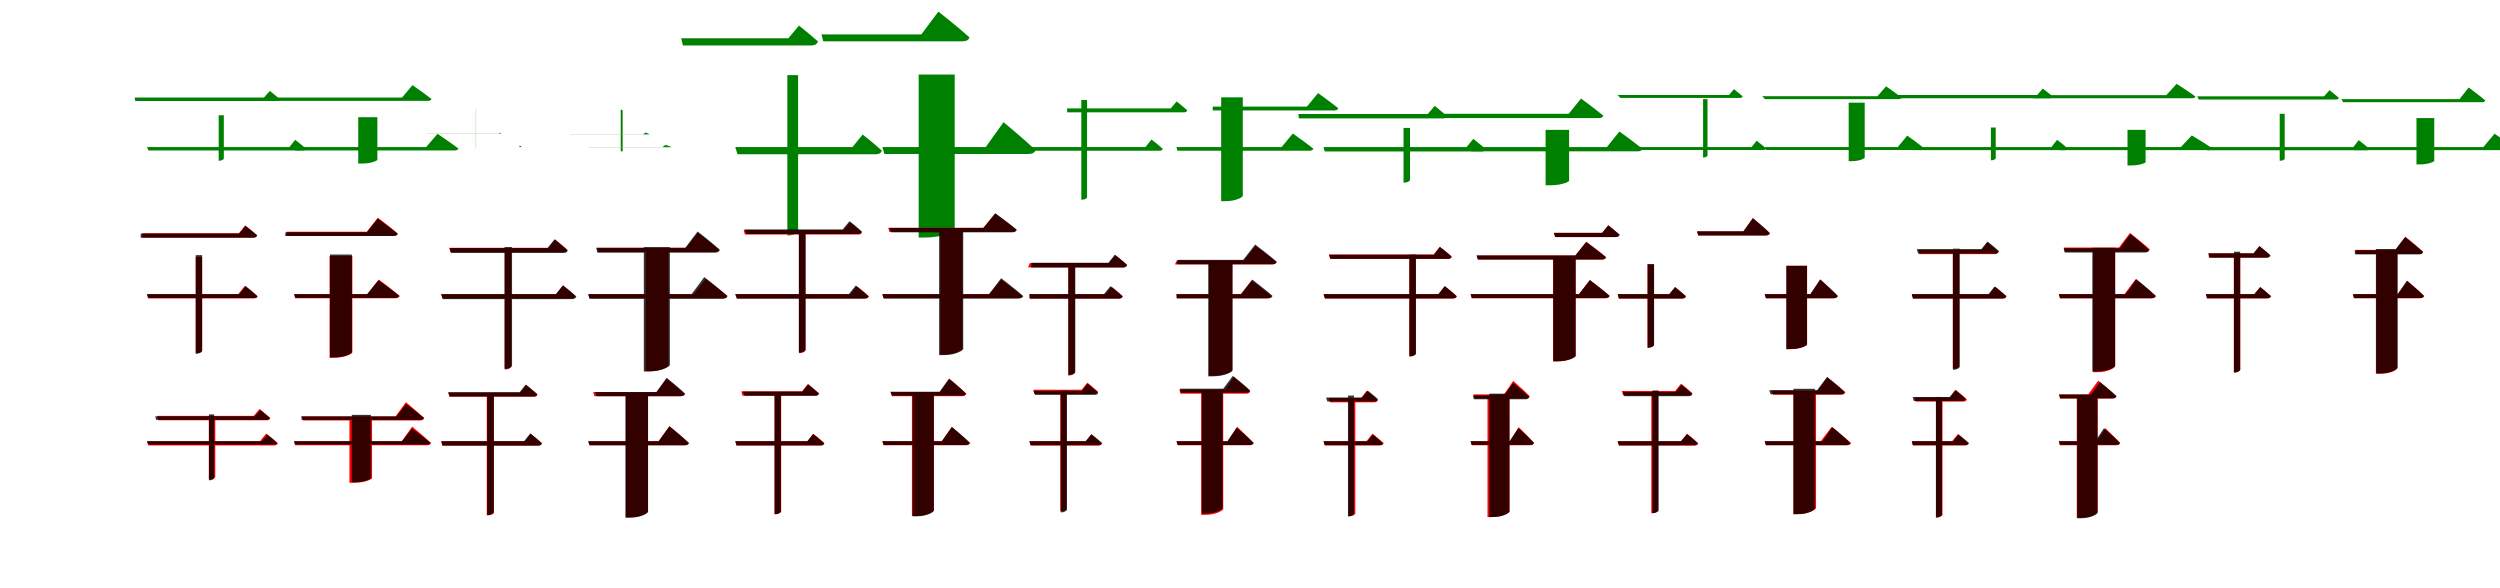 <?xml version="1.0" encoding="UTF-8"?>
<svg width="1700" height="400" xmlns="http://www.w3.org/2000/svg">
<rect width="100%" height="100%" fill="white"/>
<g fill="green" transform="translate(100 100) scale(0.1 -0.1)"><path d="M-0.0 -0.0 9.0 -23.0H1059.0C1071.0 -23.0 1079.0 -20.0 1081.0 -12.0C1053.0 15.0 1007.0 49.0 1007.0 49.0L968.0 0.0ZM-85.0 337.0 -80.0 313.0H882.0C892.0 313.0 901.0 317.0 903.0 326.0C876.0 349.0 835.0 382.0 835.0 382.0L795.0 337.0ZM487.0 216.0V-93.0H492.0C509.0 -93.0 522.0 -83.0 522.0 -78.0V216.0Z"/></g>
<g fill="green" transform="translate(200 100) scale(0.1 -0.1)"><path d="M0.0 0.0 7.0 -23.0H1092.0C1104.0 -23.0 1115.0 -19.0 1117.0 -10.0C1063.0 31.0 975.0 90.0 975.0 90.0L898.0 0.0ZM-115.0 337.0 -110.0 314.0H910.0C922.0 314.0 932.0 318.0 934.0 327.0C885.0 365.0 805.0 421.0 805.0 421.0L734.0 337.0ZM436.0 203.0V-112.0H461.0C527.0 -112.0 565.0 -92.0 566.0 -87.0V203.0Z"/></g>
<g fill="green" transform="translate(300 100) scale(0.1 -0.1)"><path d="M-0.0 0.0H3.0H548.0C549.0 0.0 550.0 -1.0 550.0 -1.0C545.0 4.0 536.0 9.0 536.0 9.0L529.0 0.0ZM-98.0 93.0 -97.0 92.0H407.0C406.0 92.0 408.0 92.0 408.0 93.0C404.0 94.0 399.0 99.0 399.0 99.0L391.0 93.0ZM236.0 -12.0V260.0C236.0 260.0 237.0 260.0 237.0 262.0V-12.0Z"/></g>
<g fill="green" transform="translate(400 100) scale(0.1 -0.1)"><path d="M0.0 0.0 1.0 -1.0H566.0C566.0 -1.0 569.0 -1.0 569.0 -1.0C552.0 6.0 526.0 15.0 526.0 15.0L505.0 0.0ZM-123.0 87.0V86.0H417.0C418.0 86.0 419.0 86.0 419.0 86.0C407.0 91.0 390.0 99.0 390.0 99.0L374.0 87.0ZM221.0 -29.0V254.0H224.0C230.0 254.0 234.0 251.0 234.0 249.0V-29.0Z"/></g>
<g fill="green" transform="translate(500 100) scale(0.1 -0.1)"><path d="M0.0 0.0 15.0 -49.0H952.0C976.0 -49.0 992.0 -42.0 996.0 -24.0C946.0 23.0 866.0 85.0 866.0 85.0L797.0 0.0ZM-368.0 740.0 -356.0 691.0H517.0C540.0 691.0 557.0 700.0 562.0 718.0C511.0 764.0 433.0 826.0 433.0 826.0L361.0 740.0ZM354.0 489.0V-601.0H364.0C400.0 -601.0 427.0 -579.0 427.0 -571.0V489.0Z"/></g>
<g fill="green" transform="translate(600 100) scale(0.1 -0.1)"><path d="M0.0 0.0 14.0 -47.0H994.0C1018.0 -47.0 1038.0 -39.0 1041.0 -20.0C963.0 55.0 824.0 169.0 824.0 169.0L703.0 0.0ZM-414.0 766.0 -402.0 719.0H544.0C569.0 719.0 588.0 727.0 592.0 746.0C514.0 817.0 381.0 921.0 381.0 921.0L265.0 766.0ZM247.0 493.0V-615.0H293.0C419.0 -615.0 491.0 -569.0 492.0 -556.0V493.0Z"/></g>
<g fill="green" transform="translate(700 100) scale(0.1 -0.1)"><path d="M0.0 0.0 7.0 -25.0H883.0C896.0 -25.0 904.0 -22.0 907.0 -13.0C878.0 15.0 830.0 51.0 830.0 51.0L789.0 0.0ZM256.0 263.0 257.0 236.0H1051.0C1062.0 236.0 1071.0 240.0 1073.0 250.0C1045.0 276.0 1001.0 310.0 1001.0 310.0L961.0 263.0ZM353.0 320.0V-358.0H358.0C378.0 -358.0 392.0 -347.0 392.0 -342.0V320.0Z"/></g>
<g fill="green" transform="translate(800 100) scale(0.1 -0.1)"><path d="M0.0 0.0 6.0 -25.0H904.0C917.0 -25.0 928.0 -21.0 931.0 -11.0C878.0 31.0 791.0 92.0 791.0 92.0L715.0 0.0ZM246.0 275.0 247.0 249.0H1074.0C1087.0 249.0 1097.0 254.0 1100.0 264.0C1048.0 306.0 963.0 367.0 963.0 367.0L887.0 275.0ZM304.0 338.0V-368.0H332.0C407.0 -368.0 451.0 -340.0 451.0 -331.0V338.0Z"/></g>
<g fill="green" transform="translate(900 100) scale(0.1 -0.1)"><path d="M-0.0 -0.0 8.0 -30.0H1075.0C1090.0 -30.0 1100.0 -25.0 1103.0 -15.0C1070.0 16.0 1018.0 56.0 1018.0 56.0L973.0 0.0ZM-171.0 225.0 -168.0 195.0H813.0C825.0 195.0 836.0 200.0 838.0 212.0C806.0 240.0 756.0 280.0 756.0 280.0L709.0 225.0ZM544.0 130.0V-242.0H550.0C572.0 -242.0 588.0 -229.0 588.0 -224.0V130.0Z"/></g>
<g fill="green" transform="translate(1000 100) scale(0.1 -0.1)"><path d="M0.0 0.0 6.0 -29.0H1138.0C1153.0 -29.0 1165.0 -24.0 1168.0 -12.0C1109.0 36.0 1012.0 106.0 1012.0 106.0L927.0 0.0ZM-194.0 226.0 -192.0 197.0H872.0C888.0 197.0 900.0 202.0 902.0 214.0C845.0 261.0 751.0 330.0 751.0 330.0L667.0 226.0ZM510.0 117.0V-260.0H540.0C622.0 -260.0 668.0 -236.0 670.0 -230.0V117.0Z"/></g>
<g fill="green" transform="translate(1100 100) scale(0.1 -0.1)"><path d="M-0.0 -0.0 13.0 -20.0H990.0C1000.0 -20.0 1008.0 -17.0 1009.0 -10.0C985.0 13.0 945.0 43.0 945.0 43.0L911.0 0.0ZM-1.0 354.0 19.0 334.0H832.0C841.0 334.0 848.0 337.0 850.0 345.0C828.0 364.0 791.0 394.0 791.0 394.0L757.0 354.0ZM581.0 326.0V-71.0H585.0C600.0 -71.0 611.0 -62.0 611.0 -57.0V326.0Z"/></g>
<g fill="green" transform="translate(1200 100) scale(0.1 -0.1)"><path d="M0.0 0.0 10.0 -20.0H1063.0C1073.0 -20.0 1083.0 -17.0 1085.0 -9.0C1041.0 27.0 969.0 78.0 969.0 78.0L905.0 0.0ZM-17.0 346.0 2.0 326.0H910.0C920.0 326.0 929.0 329.0 931.0 337.0C892.0 367.0 825.0 413.0 825.0 413.0L767.0 346.0ZM571.0 302.0V-96.0H592.0C647.0 -96.0 679.0 -77.0 680.0 -72.0V302.0Z"/></g>
<g fill="green" transform="translate(1300 100) scale(0.1 -0.1)"><path d="M-0.0 0.0 6.0 -21.0H1041.0C1052.0 -21.0 1061.0 -19.0 1061.0 -11.0C1034.0 16.0 988.0 49.0 988.0 49.0L950.0 0.0ZM-140.0 354.0 -145.0 332.0H939.0C948.0 332.0 956.0 335.0 959.0 344.0C932.0 366.0 891.0 398.0 891.0 398.0L853.0 354.0ZM538.0 133.0V-90.0H543.0C559.0 -90.0 571.0 -80.0 571.0 -77.0V133.0Z"/></g>
<g fill="green" transform="translate(1400 100) scale(0.1 -0.1)"><path d="M0.0 0.0 5.0 -21.0H1020.0C1032.0 -21.0 1042.0 -17.0 1044.0 -9.0C990.0 28.0 904.0 79.0 904.0 79.0L830.0 0.0ZM-170.0 353.0 -175.0 332.0H907.0C917.0 332.0 928.0 336.0 929.0 344.0C879.0 380.0 801.0 430.0 801.0 430.0L731.0 353.0ZM467.0 117.0V-125.0H491.0C554.0 -125.0 590.0 -107.0 590.0 -103.0V117.0Z"/></g>
<g fill="green" transform="translate(1500 100) scale(0.1 -0.1)"><path d="M0.0 -0.0 10.0 -22.0H1091.0C1101.0 -22.0 1108.0 -19.0 1110.0 -11.0C1084.0 13.0 1039.0 47.0 1039.0 47.0L1003.0 0.0ZM-59.0 345.0 -48.0 323.0H885.0C894.0 323.0 903.0 327.0 904.0 335.0C879.0 355.0 841.0 387.0 841.0 387.0L804.0 345.0ZM502.0 226.0V-93.0H507.0C524.0 -93.0 536.0 -84.0 536.0 -78.0V226.0Z"/></g>
<g fill="green" transform="translate(1600 100) scale(0.1 -0.1)"><path d="M0.0 0.0 9.0 -21.0H1079.0C1090.0 -21.0 1101.0 -17.0 1102.0 -9.0C1050.0 32.0 963.0 91.0 963.0 91.0L887.0 0.0ZM-78.0 326.0 -67.0 305.0H878.0C889.0 305.0 898.0 309.0 900.0 317.0C859.0 352.0 787.0 405.0 787.0 405.0L725.0 326.0ZM432.0 197.0V-118.0H455.0C516.0 -118.0 552.0 -99.0 553.0 -94.0V197.0Z"/></g>
<g fill="red" transform="translate(100 200) scale(0.1 -0.1)"><path d="M0.0 0.0 8.0 -29.0H725.0C739.0 -29.0 749.0 -25.0 751.0 -14.0C718.0 17.0 666.0 57.0 666.0 57.0L620.0 0.0ZM-33.0 414.0V384.0H721.0C735.0 384.0 745.0 389.0 748.0 400.0C716.0 429.0 667.0 467.0 667.0 467.0L624.0 414.0ZM331.0 253.0V-402.0H337.0C360.0 -402.0 375.0 -389.0 375.0 -385.0V253.0Z"/></g>
<g fill="black" opacity=".8" transform="translate(100 200) scale(0.1 -0.1)"><path d="M0.0 0.0 6.0 -27.0H726.0C739.0 -27.0 749.0 -25.0 750.0 -14.0C720.0 15.0 669.0 54.0 669.0 54.0L626.0 0.0ZM-42.0 412.0 -44.0 384.0H724.0C736.0 384.0 745.0 388.0 749.0 400.0C718.0 427.0 669.0 464.0 669.0 464.0L627.0 412.0ZM331.0 265.0V-405.0H337.0C359.0 -405.0 374.0 -392.0 374.0 -388.0V265.0Z"/></g>
<g fill="red" transform="translate(200 200) scale(0.1 -0.1)"><path d="M0.0 0.0 8.0 -28.0H689.0C704.0 -28.0 715.0 -23.0 718.0 -12.0C665.0 33.0 576.0 99.0 576.0 99.0L498.0 0.0ZM-51.0 424.0V396.0H676.0C690.0 396.0 702.0 401.0 705.0 412.0C654.0 456.0 569.0 520.0 569.0 520.0L494.0 424.0ZM241.0 259.0V-433.0H270.0C350.0 -433.0 396.0 -404.0 396.0 -396.0V259.0Z"/></g>
<g fill="black" opacity=".8" transform="translate(200 200) scale(0.1 -0.1)"><path d="M0.0 0.0 7.0 -26.0H685.0C700.0 -26.0 711.0 -22.0 714.0 -11.0C662.0 32.0 573.0 95.0 573.0 95.0L497.0 0.0ZM-58.0 421.0 -61.0 395.0H676.0C690.0 395.0 702.0 400.0 704.0 410.0C653.0 453.0 569.0 513.0 569.0 513.0L495.0 421.0ZM244.0 269.0V-430.0H273.0C350.0 -430.0 394.0 -402.0 393.0 -394.0V269.0Z"/></g>
<g fill="red" transform="translate(300 200) scale(0.1 -0.1)"><path d="M0.0 0.0 9.0 -29.0H887.0C901.0 -29.0 910.0 -24.0 913.0 -13.0C880.0 17.0 828.0 58.0 828.0 58.0L782.0 0.0ZM55.0 315.0 63.0 285.0H833.0C847.0 285.0 856.0 290.0 858.0 301.0C827.0 330.0 775.0 371.0 775.0 371.0L729.0 315.0ZM432.0 315.0V-512.0H438.0C460.0 -512.0 476.0 -499.0 476.0 -494.0V315.0Z"/></g>
<g fill="black" opacity=".8" transform="translate(300 200) scale(0.1 -0.1)"><path d="M0.0 0.0 10.0 -34.0H890.0C905.0 -34.0 916.0 -28.0 919.0 -16.0C885.0 16.0 828.0 60.0 828.0 60.0L780.0 0.0ZM57.0 313.0 67.0 280.0H832.0C847.0 280.0 858.0 285.0 860.0 298.0C826.0 329.0 771.0 373.0 771.0 373.0L723.0 313.0ZM431.0 320.0V-508.0H438.0C464.0 -508.0 482.0 -493.0 482.0 -487.0V320.0Z"/></g>
<g fill="red" transform="translate(400 200) scale(0.1 -0.1)"><path d="M0.0 0.0 8.0 -28.0H917.0C932.0 -28.0 944.0 -23.0 947.0 -12.0C891.0 35.0 799.0 104.0 799.0 104.0L717.0 0.0ZM60.0 315.0 68.0 287.0H861.0C876.0 287.0 887.0 292.0 890.0 303.0C836.0 349.0 745.0 417.0 745.0 417.0L665.0 315.0ZM391.0 315.0V-524.0H420.0C500.0 -524.0 546.0 -492.0 546.0 -483.0V315.0Z"/></g>
<g fill="black" opacity=".8" transform="translate(400 200) scale(0.1 -0.1)"><path d="M0.0 0.0 9.0 -32.0H913.0C929.0 -32.0 943.0 -27.0 946.0 -13.0C888.0 39.0 789.0 116.0 789.0 116.0L703.0 0.0ZM54.0 315.0 62.0 282.0H862.0C879.0 282.0 892.0 288.0 895.0 301.0C840.0 351.0 744.0 426.0 744.0 426.0L660.0 315.0ZM378.0 320.0V-526.0H411.0C502.0 -526.0 554.0 -492.0 555.0 -482.0V320.0Z"/></g>
<g fill="red" transform="translate(500 200) scale(0.1 -0.1)"><path d="M0.0 0.0 9.0 -29.0H881.0C895.0 -29.0 905.0 -24.0 907.0 -14.0C876.0 16.0 826.0 54.0 826.0 54.0L782.0 0.0ZM57.0 435.0 65.0 405.0H836.0C849.0 405.0 859.0 410.0 861.0 421.0C831.0 450.0 781.0 489.0 781.0 489.0L736.0 435.0ZM433.0 435.0V-401.0H439.0C461.0 -401.0 477.0 -388.0 477.0 -383.0V435.0Z"/></g>
<g fill="black" opacity=".8" transform="translate(500 200) scale(0.1 -0.1)"><path d="M0.0 0.0 12.0 -31.0H879.0C894.0 -31.0 905.0 -26.0 907.0 -15.0C874.0 16.0 819.0 58.0 819.0 58.0L772.0 0.0ZM62.0 440.0 76.0 409.0H834.0C848.0 409.0 858.0 414.0 861.0 425.0C829.0 455.0 777.0 496.0 777.0 496.0L730.0 440.0ZM432.0 424.0V-397.0H438.0C461.0 -397.0 478.0 -383.0 478.0 -377.0V424.0Z"/></g>
<g fill="red" transform="translate(600 200) scale(0.1 -0.1)"><path d="M0.0 0.0 8.0 -28.0H922.0C937.0 -28.0 949.0 -23.0 952.0 -12.0C897.0 33.0 807.0 99.0 807.0 99.0L727.0 0.0ZM40.0 451.0 48.0 423.0H883.0C898.0 423.0 909.0 428.0 912.0 439.0C857.0 483.0 767.0 547.0 767.0 547.0L687.0 451.0ZM394.0 442.0V-410.0H422.0C499.0 -410.0 544.0 -379.0 544.0 -370.0V442.0Z"/></g>
<g fill="black" opacity=".8" transform="translate(600 200) scale(0.1 -0.1)"><path d="M0.0 0.0 10.0 -30.0H926.0C941.0 -30.0 955.0 -25.0 958.0 -13.0C902.0 36.0 808.0 108.0 808.0 108.0L726.0 0.0ZM47.0 450.0 60.0 420.0H883.0C898.0 420.0 910.0 425.0 914.0 437.0C860.0 483.0 768.0 550.0 768.0 550.0L687.0 450.0ZM386.0 427.0V-415.0H417.0C501.0 -415.0 550.0 -382.0 550.0 -373.0V427.0Z"/></g>
<g fill="red" transform="translate(700 200) scale(0.1 -0.1)"><path d="M0.0 0.0V-30.0H608.0C622.0 -30.0 632.0 -25.0 634.0 -14.0C605.0 14.0 559.0 50.0 559.0 50.0L518.0 0.0ZM4.0 212.0 -10.0 182.0H639.0C652.0 182.0 661.0 187.0 664.0 198.0C633.0 228.0 584.0 265.0 584.0 265.0L541.0 212.0ZM264.0 212.0V-553.0H270.0C293.0 -553.0 309.0 -540.0 309.0 -536.0V212.0Z"/></g>
<g fill="black" opacity=".8" transform="translate(700 200) scale(0.1 -0.1)"><path d="M0.0 0.0 4.0 -31.0H605.0C620.0 -31.0 631.0 -27.0 634.0 -15.0C602.0 15.0 551.0 54.0 551.0 54.0L507.0 0.0ZM16.0 213.0 11.0 181.0H638.0C651.0 181.0 662.0 186.0 664.0 199.0C632.0 229.0 581.0 268.0 581.0 268.0L537.0 213.0ZM265.0 194.0V-549.0H271.0C295.0 -549.0 312.0 -535.0 312.0 -531.0V194.0Z"/></g>
<g fill="red" transform="translate(800 200) scale(0.1 -0.1)"><path d="M0.0 0.0V-28.0H617.0C632.0 -28.0 643.0 -23.0 646.0 -12.0C595.0 30.0 511.0 92.0 511.0 92.0L437.0 0.0ZM3.0 230.0 -11.0 202.0H652.0C667.0 202.0 679.0 207.0 681.0 218.0C625.0 265.0 538.0 328.0 538.0 328.0L459.0 230.0ZM221.0 230.0V-555.0H251.0C333.0 -555.0 379.0 -524.0 380.0 -515.0V230.0Z"/></g>
<g fill="black" opacity=".8" transform="translate(800 200) scale(0.1 -0.1)"><path d="M0.0 0.0 4.0 -29.0H622.0C638.0 -29.0 649.0 -25.0 653.0 -12.0C602.0 33.0 515.0 99.0 515.0 99.0L441.0 0.0ZM9.0 233.0 2.0 203.0H650.0C666.0 203.0 678.0 208.0 681.0 221.0C625.0 269.0 535.0 337.0 535.0 337.0L454.0 233.0ZM216.0 215.0V-559.0H247.0C332.0 -559.0 381.0 -528.0 381.0 -519.0V215.0Z"/></g>
<g fill="red" transform="translate(900 200) scale(0.1 -0.1)"><path d="M0.0 0.0 9.0 -30.0H880.0C894.0 -30.0 904.0 -25.0 906.0 -14.0C875.0 16.0 825.0 54.0 825.0 54.0L781.0 0.0ZM37.0 269.0 46.0 239.0H846.0C859.0 239.0 868.0 244.0 871.0 255.0C841.0 283.0 791.0 322.0 791.0 322.0L749.0 269.0ZM583.0 269.0V-422.0H589.0C612.0 -422.0 628.0 -409.0 628.0 -405.0V269.0Z"/></g>
<g fill="black" opacity=".8" transform="translate(900 200) scale(0.1 -0.1)"><path d="M0.0 0.0 10.0 -29.0H879.0C892.0 -29.0 904.0 -24.0 905.0 -14.0C875.0 15.0 824.0 54.0 824.0 54.0L782.0 0.0ZM36.0 268.0 47.0 240.0H848.0C859.0 240.0 869.0 243.0 871.0 256.0C842.0 282.0 791.0 321.0 791.0 321.0L750.0 268.0ZM584.0 270.0V-424.0H590.0C613.0 -424.0 628.0 -410.0 628.0 -406.0V270.0Z"/></g>
<g fill="red" transform="translate(1000 200) scale(0.1 -0.1)"><path d="M0.0 0.0 8.0 -28.0H916.0C931.0 -28.0 942.0 -23.0 945.0 -12.0C895.0 32.0 811.0 96.0 811.0 96.0L736.0 0.0ZM42.0 263.0 50.0 235.0H893.0C907.0 235.0 919.0 240.0 922.0 251.0C871.0 294.0 787.0 356.0 787.0 356.0L713.0 263.0ZM561.0 257.0V-457.0H590.0C669.0 -457.0 714.0 -428.0 715.0 -420.0V257.0Z"/></g>
<g fill="black" opacity=".8" transform="translate(1000 200) scale(0.1 -0.1)"><path d="M0.0 0.0 8.0 -27.0H916.0C930.0 -27.0 942.0 -23.0 945.0 -11.0C895.0 33.0 811.0 95.0 811.0 95.0L738.0 0.0ZM40.0 263.0 49.0 235.0H892.0C906.0 235.0 918.0 240.0 920.0 251.0C871.0 293.0 786.0 354.0 786.0 354.0L712.0 263.0ZM562.0 257.0V-457.0H591.0C669.0 -457.0 713.0 -428.0 714.0 -420.0V257.0Z"/></g>
<g fill="red" transform="translate(1100 200) scale(0.1 -0.1)"><path d="M0.0 0.0 8.0 -30.0H438.0C452.0 -30.0 462.0 -25.0 464.0 -14.0C436.0 12.0 391.0 48.0 391.0 48.0L352.0 0.0ZM-434.0 417.0 -426.0 388.0H-14.0C0.0 388.0 10.0 393.0 13.0 404.0C-17.0 431.0 -63.0 468.0 -63.0 468.0L-105.0 417.0ZM203.0 204.0V-364.0H209.0C231.0 -364.0 247.0 -351.0 247.0 -347.0V204.0Z"/></g>
<g fill="black" opacity=".8" transform="translate(1100 200) scale(0.1 -0.1)"><path d="M0.0 0.0 9.0 -30.0H438.0C452.0 -30.0 462.0 -26.0 464.0 -14.0C435.0 12.0 390.0 48.0 390.0 48.0L351.0 0.0ZM-433.0 416.0 -423.0 388.0H-13.0C-1.0 388.0 10.0 393.0 13.0 405.0C-17.0 430.0 -64.0 468.0 -64.0 468.0L-106.0 416.0ZM204.0 203.0V-365.0H209.0C231.0 -365.0 248.0 -351.0 248.0 -346.0V203.0Z"/></g>
<g fill="red" transform="translate(1200 200) scale(0.1 -0.1)"><path d="M0.0 0.0 8.0 -28.0H468.0C483.0 -28.0 494.0 -23.0 496.0 -12.0C454.0 32.0 378.0 99.0 378.0 99.0L311.0 0.0ZM-460.0 427.0 -452.0 399.0H7.0C22.0 399.0 33.0 404.0 35.0 415.0C-7.0 456.0 -80.0 516.0 -80.0 516.0L-144.0 427.0ZM148.0 193.0V-374.0H174.0C246.0 -374.0 287.0 -349.0 288.0 -343.0V193.0Z"/></g>
<g fill="black" opacity=".8" transform="translate(1200 200) scale(0.1 -0.1)"><path d="M0.0 0.0 8.0 -28.0H469.0C483.0 -28.0 495.0 -23.0 497.0 -12.0C455.0 32.0 377.0 100.0 377.0 100.0L311.0 0.0ZM-460.0 427.0 -452.0 399.0H6.0C22.0 399.0 33.0 404.0 35.0 415.0C-7.0 456.0 -81.0 517.0 -81.0 517.0L-145.0 427.0ZM147.0 192.0V-374.0H173.0C246.0 -374.0 287.0 -349.0 288.0 -343.0V192.0Z"/></g>
<g fill="red" transform="translate(1300 200) scale(0.1 -0.1)"><path d="M0.0 0.0 8.0 -30.0H619.0C633.0 -30.0 641.0 -25.0 644.0 -14.0C615.0 13.0 569.0 50.0 569.0 50.0L528.0 0.0ZM45.0 302.0 52.0 272.0H564.0C577.0 272.0 587.0 277.0 589.0 288.0C561.0 316.0 515.0 351.0 515.0 351.0L475.0 302.0ZM279.0 302.0V-507.0H285.0C308.0 -507.0 323.0 -494.0 323.0 -490.0V302.0Z"/></g>
<g fill="black" opacity=".8" transform="translate(1300 200) scale(0.1 -0.1)"><path d="M0.0 0.0 8.0 -30.0H616.0C630.0 -30.0 640.0 -26.0 643.0 -14.0C613.0 13.0 563.0 52.0 563.0 52.0L522.0 0.0ZM34.0 306.0 43.0 276.0H568.0C581.0 276.0 591.0 281.0 593.0 293.0C563.0 320.0 515.0 358.0 515.0 358.0L473.0 306.0ZM280.0 309.0V-514.0H286.0C310.0 -514.0 326.0 -500.0 326.0 -495.0V309.0Z"/></g>
<g fill="red" transform="translate(1400 200) scale(0.1 -0.1)"><path d="M0.0 0.0 8.0 -28.0H631.0C645.0 -28.0 657.0 -23.0 660.0 -12.0C609.0 34.0 523.0 102.0 523.0 102.0L446.0 0.0ZM33.0 317.0 41.0 289.0H589.0C604.0 289.0 615.0 294.0 618.0 305.0C568.0 350.0 484.0 416.0 484.0 416.0L409.0 317.0ZM233.0 317.0V-531.0H261.0C338.0 -531.0 382.0 -500.0 383.0 -491.0V317.0Z"/></g>
<g fill="black" opacity=".8" transform="translate(1400 200) scale(0.1 -0.1)"><path d="M0.0 0.0 8.0 -28.0H629.0C644.0 -28.0 656.0 -24.0 658.0 -12.0C611.0 34.0 527.0 102.0 527.0 102.0L455.0 0.0ZM33.0 312.0 40.0 283.0H585.0C601.0 283.0 612.0 288.0 614.0 300.0C568.0 344.0 487.0 409.0 487.0 409.0L416.0 312.0ZM228.0 315.0V-526.0H257.0C336.0 -526.0 383.0 -495.0 383.0 -485.0V315.0Z"/></g>
<g fill="red" transform="translate(1500 200) scale(0.1 -0.1)"><path d="M0.0 0.0 8.0 -29.0H416.0C430.0 -29.0 439.0 -24.0 442.0 -14.0C413.0 13.0 369.0 48.0 369.0 48.0L329.0 0.0ZM18.0 278.0 26.0 248.0H411.0C424.0 248.0 434.0 253.0 436.0 264.0C408.0 291.0 364.0 326.0 364.0 326.0L325.0 278.0ZM190.0 278.0V-531.0H196.0C218.0 -531.0 234.0 -518.0 234.0 -514.0V278.0Z"/></g>
<g fill="black" opacity=".8" transform="translate(1500 200) scale(0.1 -0.1)"><path d="M0.0 0.0 7.0 -28.0H416.0C430.0 -28.0 440.0 -25.0 443.0 -14.0C415.0 12.0 370.0 48.0 370.0 48.0L330.0 0.0ZM17.0 277.0 21.0 248.0H415.0C427.0 248.0 436.0 252.0 439.0 264.0C411.0 291.0 364.0 327.0 364.0 327.0L324.0 277.0ZM191.0 288.0V-534.0H196.0C218.0 -534.0 233.0 -520.0 233.0 -516.0V288.0Z"/></g>
<g fill="red" transform="translate(1600 200) scale(0.1 -0.1)"><path d="M0.0 0.0 8.0 -28.0H457.0C471.0 -28.0 482.0 -23.0 485.0 -12.0C443.0 29.0 370.0 90.0 370.0 90.0L306.0 0.0ZM17.0 301.0 25.0 273.0H448.0C462.0 273.0 473.0 278.0 476.0 289.0C432.0 330.0 357.0 390.0 357.0 390.0L290.0 301.0ZM159.0 301.0V-542.0H185.0C259.0 -542.0 301.0 -513.0 301.0 -504.0V301.0Z"/></g>
<g fill="black" opacity=".8" transform="translate(1600 200) scale(0.1 -0.1)"><path d="M0.0 0.0 6.0 -27.0H454.0C468.0 -27.0 479.0 -23.0 482.0 -12.0C441.0 29.0 367.0 91.0 367.0 91.0L304.0 0.0ZM12.0 298.0 14.0 270.0H449.0C464.0 270.0 475.0 275.0 477.0 286.0C431.0 328.0 354.0 388.0 354.0 388.0L285.0 298.0ZM156.0 307.0V-539.0H184.0C260.0 -539.0 304.0 -509.0 304.0 -499.0V307.0Z"/></g>
<g fill="red" transform="translate(100 300) scale(0.1 -0.1)"><path d="M0.0 0.0 9.0 -29.0H863.0C877.0 -29.0 886.0 -24.0 889.0 -14.0C858.0 15.0 810.0 52.0 810.0 52.0L768.0 0.0ZM68.0 172.0 77.0 142.0H813.0C826.0 142.0 836.0 147.0 838.0 158.0C809.0 184.0 765.0 219.0 765.0 219.0L725.0 172.0ZM420.0 172.0V-260.0H426.0C448.0 -260.0 464.0 -248.0 464.0 -243.0V172.0Z"/></g>
<g fill="black" opacity=".8" transform="translate(100 300) scale(0.1 -0.1)"><path d="M0.0 0.0 7.0 -23.0H863.0C875.0 -23.0 883.0 -20.0 885.0 -12.0C859.0 13.0 817.0 45.0 817.0 45.0L781.0 0.0ZM56.0 169.0 61.0 145.0H816.0C825.0 145.0 833.0 149.0 835.0 158.0C810.0 180.0 770.0 212.0 770.0 212.0L733.0 169.0ZM421.0 182.0V-266.0H425.0C443.0 -266.0 456.0 -256.0 456.0 -251.0V182.0Z"/></g>
<g fill="red" transform="translate(200 300) scale(0.1 -0.1)"><path d="M0.0 0.0 8.0 -28.0H903.0C917.0 -28.0 928.0 -23.0 931.0 -12.0C884.0 32.0 803.0 99.0 803.0 99.0L732.0 0.0ZM52.0 169.0 60.0 141.0H857.0C871.0 141.0 882.0 146.0 885.0 157.0C839.0 200.0 760.0 265.0 760.0 265.0L690.0 169.0ZM376.0 169.0V-283.0H405.0C484.0 -283.0 529.0 -258.0 530.0 -252.0V169.0Z"/></g>
<g fill="black" opacity=".8" transform="translate(200 300) scale(0.1 -0.1)"><path d="M0.0 0.0 5.0 -23.0H902.0C914.0 -23.0 924.0 -19.0 926.0 -10.0C879.0 29.0 801.0 85.0 801.0 85.0L734.0 0.0ZM48.0 168.0 52.0 145.0H858.0C870.0 145.0 879.0 149.0 882.0 159.0C837.0 196.0 762.0 252.0 762.0 252.0L695.0 168.0ZM392.0 179.0V-279.0H416.0C483.0 -279.0 521.0 -257.0 522.0 -251.0V179.0Z"/></g>
<g fill="red" transform="translate(300 300) scale(0.1 -0.1)"><path d="M0.0 0.0 8.0 -30.0H660.0C673.0 -30.0 682.0 -25.0 685.0 -14.0C656.0 13.0 609.0 50.0 609.0 50.0L569.0 0.0ZM48.0 331.0 56.0 302.0H629.0C643.0 302.0 653.0 307.0 655.0 318.0C626.0 345.0 579.0 382.0 579.0 382.0L539.0 331.0ZM310.0 331.0V-504.0H318.0C342.0 -504.0 359.0 -490.0 359.0 -485.0V331.0Z"/></g>
<g fill="black" opacity=".8" transform="translate(300 300) scale(0.1 -0.1)"><path d="M0.0 0.0 9.0 -30.0H660.0C673.0 -30.0 683.0 -25.0 685.0 -14.0C656.0 13.0 606.0 53.0 606.0 53.0L564.0 0.0ZM48.0 333.0 57.0 304.0H628.0C641.0 304.0 651.0 308.0 653.0 320.0C623.0 346.0 575.0 385.0 575.0 385.0L533.0 333.0ZM313.0 322.0V-503.0H319.0C343.0 -503.0 358.0 -489.0 358.0 -484.0V322.0Z"/></g>
<g fill="red" transform="translate(400 300) scale(0.1 -0.1)"><path d="M0.0 0.0 8.0 -28.0H654.0C669.0 -28.0 680.0 -23.0 683.0 -12.0C635.0 33.0 552.0 101.0 552.0 101.0L479.0 0.0ZM34.0 334.0 42.0 306.0H627.0C642.0 306.0 653.0 311.0 655.0 322.0C611.0 364.0 534.0 427.0 534.0 427.0L466.0 334.0ZM256.0 334.0V-518.0H284.0C361.0 -518.0 406.0 -487.0 406.0 -478.0V334.0Z"/></g>
<g fill="black" opacity=".8" transform="translate(400 300) scale(0.1 -0.1)"><path d="M0.0 0.0 9.0 -28.0H657.0C671.0 -28.0 683.0 -23.0 685.0 -12.0C637.0 34.0 552.0 102.0 552.0 102.0L479.0 0.0ZM47.0 334.0 56.0 306.0H630.0C645.0 306.0 656.0 311.0 659.0 323.0C614.0 366.0 533.0 430.0 533.0 430.0L463.0 334.0ZM253.0 323.0V-520.0H282.0C361.0 -520.0 407.0 -489.0 407.0 -479.0V323.0Z"/></g>
<g fill="red" transform="translate(500 300) scale(0.1 -0.1)"><path d="M0.0 0.0 7.0 -30.0H581.0C594.0 -30.0 604.0 -25.0 606.0 -14.0C578.0 13.0 530.0 50.0 530.0 50.0L490.0 0.0ZM41.0 339.0 49.0 309.0H544.0C558.0 309.0 567.0 314.0 570.0 325.0C540.0 352.0 494.0 389.0 494.0 389.0L454.0 339.0ZM267.0 339.0V-497.0H273.0C296.0 -497.0 312.0 -484.0 312.0 -479.0V339.0Z"/></g>
<g fill="black" opacity=".8" transform="translate(500 300) scale(0.1 -0.1)"><path d="M0.0 0.0 9.0 -28.0H580.0C592.0 -28.0 602.0 -24.0 604.0 -13.0C576.0 12.0 529.0 49.0 529.0 49.0L491.0 0.0ZM52.0 337.0 64.0 309.0H545.0C557.0 309.0 566.0 314.0 568.0 325.0C541.0 349.0 495.0 386.0 495.0 386.0L457.0 337.0ZM267.0 331.0V-496.0H272.0C295.0 -496.0 310.0 -483.0 310.0 -478.0V331.0Z"/></g>
<g fill="red" transform="translate(600 300) scale(0.1 -0.1)"><path d="M0.0 0.0 8.0 -28.0H565.0C580.0 -28.0 591.0 -23.0 593.0 -12.0C549.0 31.0 472.0 96.0 472.0 96.0L404.0 0.0ZM58.0 334.0 66.0 306.0H543.0C557.0 306.0 568.0 311.0 571.0 322.0C529.0 363.0 456.0 424.0 456.0 424.0L392.0 334.0ZM201.0 334.0V-509.0H229.0C306.0 -509.0 351.0 -478.0 351.0 -469.0V334.0Z"/></g>
<g fill="black" opacity=".8" transform="translate(600 300) scale(0.1 -0.1)"><path d="M0.0 0.0 9.0 -26.0H569.0C582.0 -26.0 594.0 -22.0 596.0 -11.0C552.0 32.0 473.0 97.0 473.0 97.0L405.0 0.0ZM54.0 336.0 64.0 310.0H541.0C555.0 310.0 565.0 315.0 568.0 325.0C527.0 366.0 453.0 425.0 453.0 425.0L389.0 336.0ZM206.0 331.0V-511.0H233.0C306.0 -511.0 350.0 -481.0 350.0 -472.0V331.0Z"/></g>
<g fill="red" transform="translate(700 300) scale(0.1 -0.1)"><path d="M0.0 0.0 8.0 -30.0H468.0C481.0 -30.0 490.0 -25.0 493.0 -14.0C466.0 13.0 422.0 47.0 422.0 47.0L384.0 0.0ZM26.0 350.0 34.0 321.0H440.0C454.0 321.0 463.0 326.0 466.0 337.0C438.0 363.0 394.0 398.0 394.0 398.0L355.0 350.0ZM210.0 350.0V-476.0H216.0C237.0 -476.0 253.0 -463.0 253.0 -459.0V350.0Z"/></g>
<g fill="black" opacity=".8" transform="translate(700 300) scale(0.1 -0.1)"><path d="M0.0 0.0 8.0 -27.0H469.0C482.0 -27.0 492.0 -24.0 494.0 -13.0C466.0 12.0 421.0 47.0 421.0 47.0L383.0 0.0ZM29.0 342.0 38.0 315.0H444.0C456.0 315.0 465.0 319.0 468.0 330.0C440.0 355.0 395.0 391.0 395.0 391.0L357.0 342.0ZM213.0 344.0V-484.0H218.0C240.0 -484.0 255.0 -471.0 255.0 -467.0V344.0Z"/></g>
<g fill="red" transform="translate(800 300) scale(0.1 -0.1)"><path d="M0.0 0.0 8.0 -28.0H496.0C510.0 -28.0 521.0 -23.0 523.0 -12.0C484.0 31.0 412.0 98.0 412.0 98.0L348.0 0.0ZM19.0 351.0 27.0 323.0H474.0C488.0 323.0 499.0 328.0 502.0 339.0C461.0 379.0 391.0 437.0 391.0 437.0L330.0 351.0ZM168.0 351.0V-501.0H196.0C273.0 -501.0 317.0 -470.0 318.0 -461.0V351.0Z"/></g>
<g fill="black" opacity=".8" transform="translate(800 300) scale(0.1 -0.1)"><path d="M0.0 0.0 8.0 -26.0H498.0C511.0 -26.0 523.0 -22.0 525.0 -11.0C484.0 30.0 410.0 92.0 410.0 92.0L347.0 0.0ZM23.0 357.0 31.0 330.0H473.0C487.0 330.0 498.0 335.0 500.0 346.0C457.0 386.0 383.0 444.0 383.0 444.0L318.0 357.0ZM172.0 356.0V-492.0H198.0C271.0 -492.0 314.0 -463.0 314.0 -453.0V356.0Z"/></g>
<g fill="red" transform="translate(900 300) scale(0.1 -0.1)"><path d="M0.0 0.0 8.0 -29.0H383.0C397.0 -29.0 406.0 -24.0 409.0 -13.0C379.0 14.0 333.0 51.0 333.0 51.0L292.0 0.0ZM36.0 294.0 44.0 264.0H344.0C357.0 264.0 366.0 269.0 369.0 280.0C341.0 308.0 294.0 343.0 294.0 343.0L255.0 294.0ZM171.0 294.0V-510.0H177.0C200.0 -510.0 216.0 -497.0 216.0 -493.0V294.0Z"/></g>
<g fill="black" opacity=".8" transform="translate(900 300) scale(0.1 -0.1)"><path d="M0.0 0.0 8.0 -27.0H380.0C393.0 -27.0 402.0 -23.0 404.0 -13.0C378.0 11.0 336.0 45.0 336.0 45.0L299.0 0.0ZM17.0 297.0 26.0 270.0H347.0C359.0 270.0 368.0 275.0 370.0 286.0C344.0 310.0 300.0 344.0 300.0 344.0L264.0 297.0ZM166.0 310.0V-511.0H171.0C192.0 -511.0 207.0 -499.0 207.0 -494.0V310.0Z"/></g>
<g fill="red" transform="translate(1000 300) scale(0.1 -0.1)"><path d="M0.0 0.0 8.0 -28.0H404.0C418.0 -28.0 428.0 -23.0 431.0 -12.0C395.0 30.0 328.0 95.0 328.0 95.0L269.0 0.0ZM19.0 318.0 27.0 290.0H374.0C389.0 290.0 399.0 295.0 402.0 306.0C362.0 347.0 290.0 410.0 290.0 410.0L227.0 318.0ZM115.0 318.0V-516.0H143.0C220.0 -516.0 264.0 -486.0 265.0 -477.0V318.0Z"/></g>
<g fill="black" opacity=".8" transform="translate(1000 300) scale(0.1 -0.1)"><path d="M0.0 0.0 7.0 -25.0H406.0C418.0 -25.0 429.0 -22.0 431.0 -11.0C394.0 29.0 324.0 89.0 324.0 89.0L265.0 0.0ZM15.0 311.0 23.0 285.0H373.0C387.0 285.0 397.0 290.0 399.0 301.0C360.0 339.0 289.0 396.0 289.0 396.0L228.0 311.0ZM127.0 323.0V-516.0H152.0C223.0 -516.0 264.0 -487.0 264.0 -478.0V323.0Z"/></g>
<g fill="red" transform="translate(1100 300) scale(0.1 -0.1)"><path d="M0.0 0.0 8.0 -30.0H521.0C535.0 -30.0 544.0 -25.0 547.0 -14.0C518.0 14.0 472.0 50.0 472.0 50.0L430.0 0.0ZM29.0 341.0 37.0 311.0H481.0C495.0 311.0 505.0 316.0 507.0 327.0C478.0 354.0 431.0 391.0 431.0 391.0L391.0 341.0ZM229.0 341.0V-490.0H235.0C258.0 -490.0 274.0 -477.0 274.0 -473.0V341.0Z"/></g>
<g fill="black" opacity=".8" transform="translate(1100 300) scale(0.1 -0.1)"><path d="M0.0 0.0 9.0 -28.0H521.0C534.0 -28.0 544.0 -24.0 546.0 -14.0C518.0 12.0 472.0 49.0 472.0 49.0L432.0 0.0ZM36.0 334.0 46.0 306.0H484.0C496.0 306.0 506.0 310.0 508.0 321.0C480.0 347.0 434.0 384.0 434.0 384.0L394.0 334.0ZM236.0 345.0V-489.0H241.0C263.0 -489.0 279.0 -476.0 279.0 -471.0V345.0Z"/></g>
<g fill="red" transform="translate(1200 300) scale(0.1 -0.1)"><path d="M0.0 0.0 8.0 -28.0H559.0C573.0 -28.0 585.0 -23.0 587.0 -12.0C538.0 32.0 455.0 97.0 455.0 97.0L381.0 0.0ZM48.0 344.0 56.0 316.0H520.0C534.0 316.0 545.0 321.0 548.0 332.0C503.0 373.0 426.0 434.0 426.0 434.0L359.0 344.0ZM196.0 344.0V-495.0H225.0C303.0 -495.0 348.0 -464.0 349.0 -454.0V344.0Z"/></g>
<g fill="black" opacity=".8" transform="translate(1200 300) scale(0.1 -0.1)"><path d="M0.0 0.0 8.0 -27.0H553.0C566.0 -27.0 578.0 -23.0 581.0 -12.0C538.0 31.0 461.0 96.0 461.0 96.0L394.0 0.0ZM31.0 347.0 40.0 319.0H517.0C532.0 319.0 543.0 324.0 545.0 335.0C501.0 376.0 424.0 437.0 424.0 437.0L357.0 347.0ZM195.0 356.0V-497.0H222.0C297.0 -497.0 341.0 -467.0 341.0 -457.0V356.0Z"/></g>
<g fill="red" transform="translate(1300 300) scale(0.1 -0.1)"><path d="M0.0 0.0 8.0 -29.0H361.0C375.0 -29.0 384.0 -24.0 387.0 -13.0C358.0 13.0 314.0 49.0 314.0 49.0L274.0 0.0ZM18.0 299.0 26.0 269.0H348.0C362.0 269.0 372.0 274.0 374.0 285.0C345.0 313.0 300.0 348.0 300.0 348.0L260.0 299.0ZM165.0 299.0V-519.0H171.0C194.0 -519.0 209.0 -506.0 209.0 -501.0V299.0Z"/></g>
<g fill="black" opacity=".8" transform="translate(1300 300) scale(0.1 -0.1)"><path d="M0.0 0.0 7.0 -27.0H364.0C376.0 -27.0 386.0 -23.0 388.0 -13.0C362.0 11.0 319.0 45.0 319.0 45.0L282.0 0.0ZM6.0 300.0 14.0 273.0H343.0C354.0 273.0 363.0 277.0 366.0 288.0C339.0 313.0 295.0 348.0 295.0 348.0L258.0 300.0ZM164.0 301.0V-518.0H169.0C190.0 -518.0 205.0 -505.0 205.0 -501.0V301.0Z"/></g>
<g fill="red" transform="translate(1400 300) scale(0.1 -0.1)"><path d="M0.0 0.0 8.0 -28.0H390.0C404.0 -28.0 414.0 -23.0 417.0 -12.0C381.0 27.0 316.0 88.0 316.0 88.0L259.0 0.0ZM1.0 318.0 9.0 290.0H362.0C376.0 290.0 387.0 295.0 390.0 306.0C345.0 349.0 268.0 412.0 268.0 412.0L200.0 318.0ZM122.0 318.0V-521.0H148.0C222.0 -521.0 264.0 -491.0 264.0 -483.0V318.0Z"/></g>
<g fill="black" opacity=".8" transform="translate(1400 300) scale(0.1 -0.1)"><path d="M0.0 0.0 7.0 -25.0H389.0C401.0 -25.0 412.0 -22.0 415.0 -11.0C377.0 28.0 307.0 88.0 307.0 88.0L248.0 0.0ZM3.0 317.0 8.0 291.0H366.0C380.0 291.0 390.0 295.0 393.0 306.0C352.0 345.0 280.0 402.0 280.0 402.0L218.0 317.0ZM125.0 317.0V-524.0H150.0C222.0 -524.0 263.0 -495.0 263.0 -486.0V317.0Z"/></g>
</svg>
